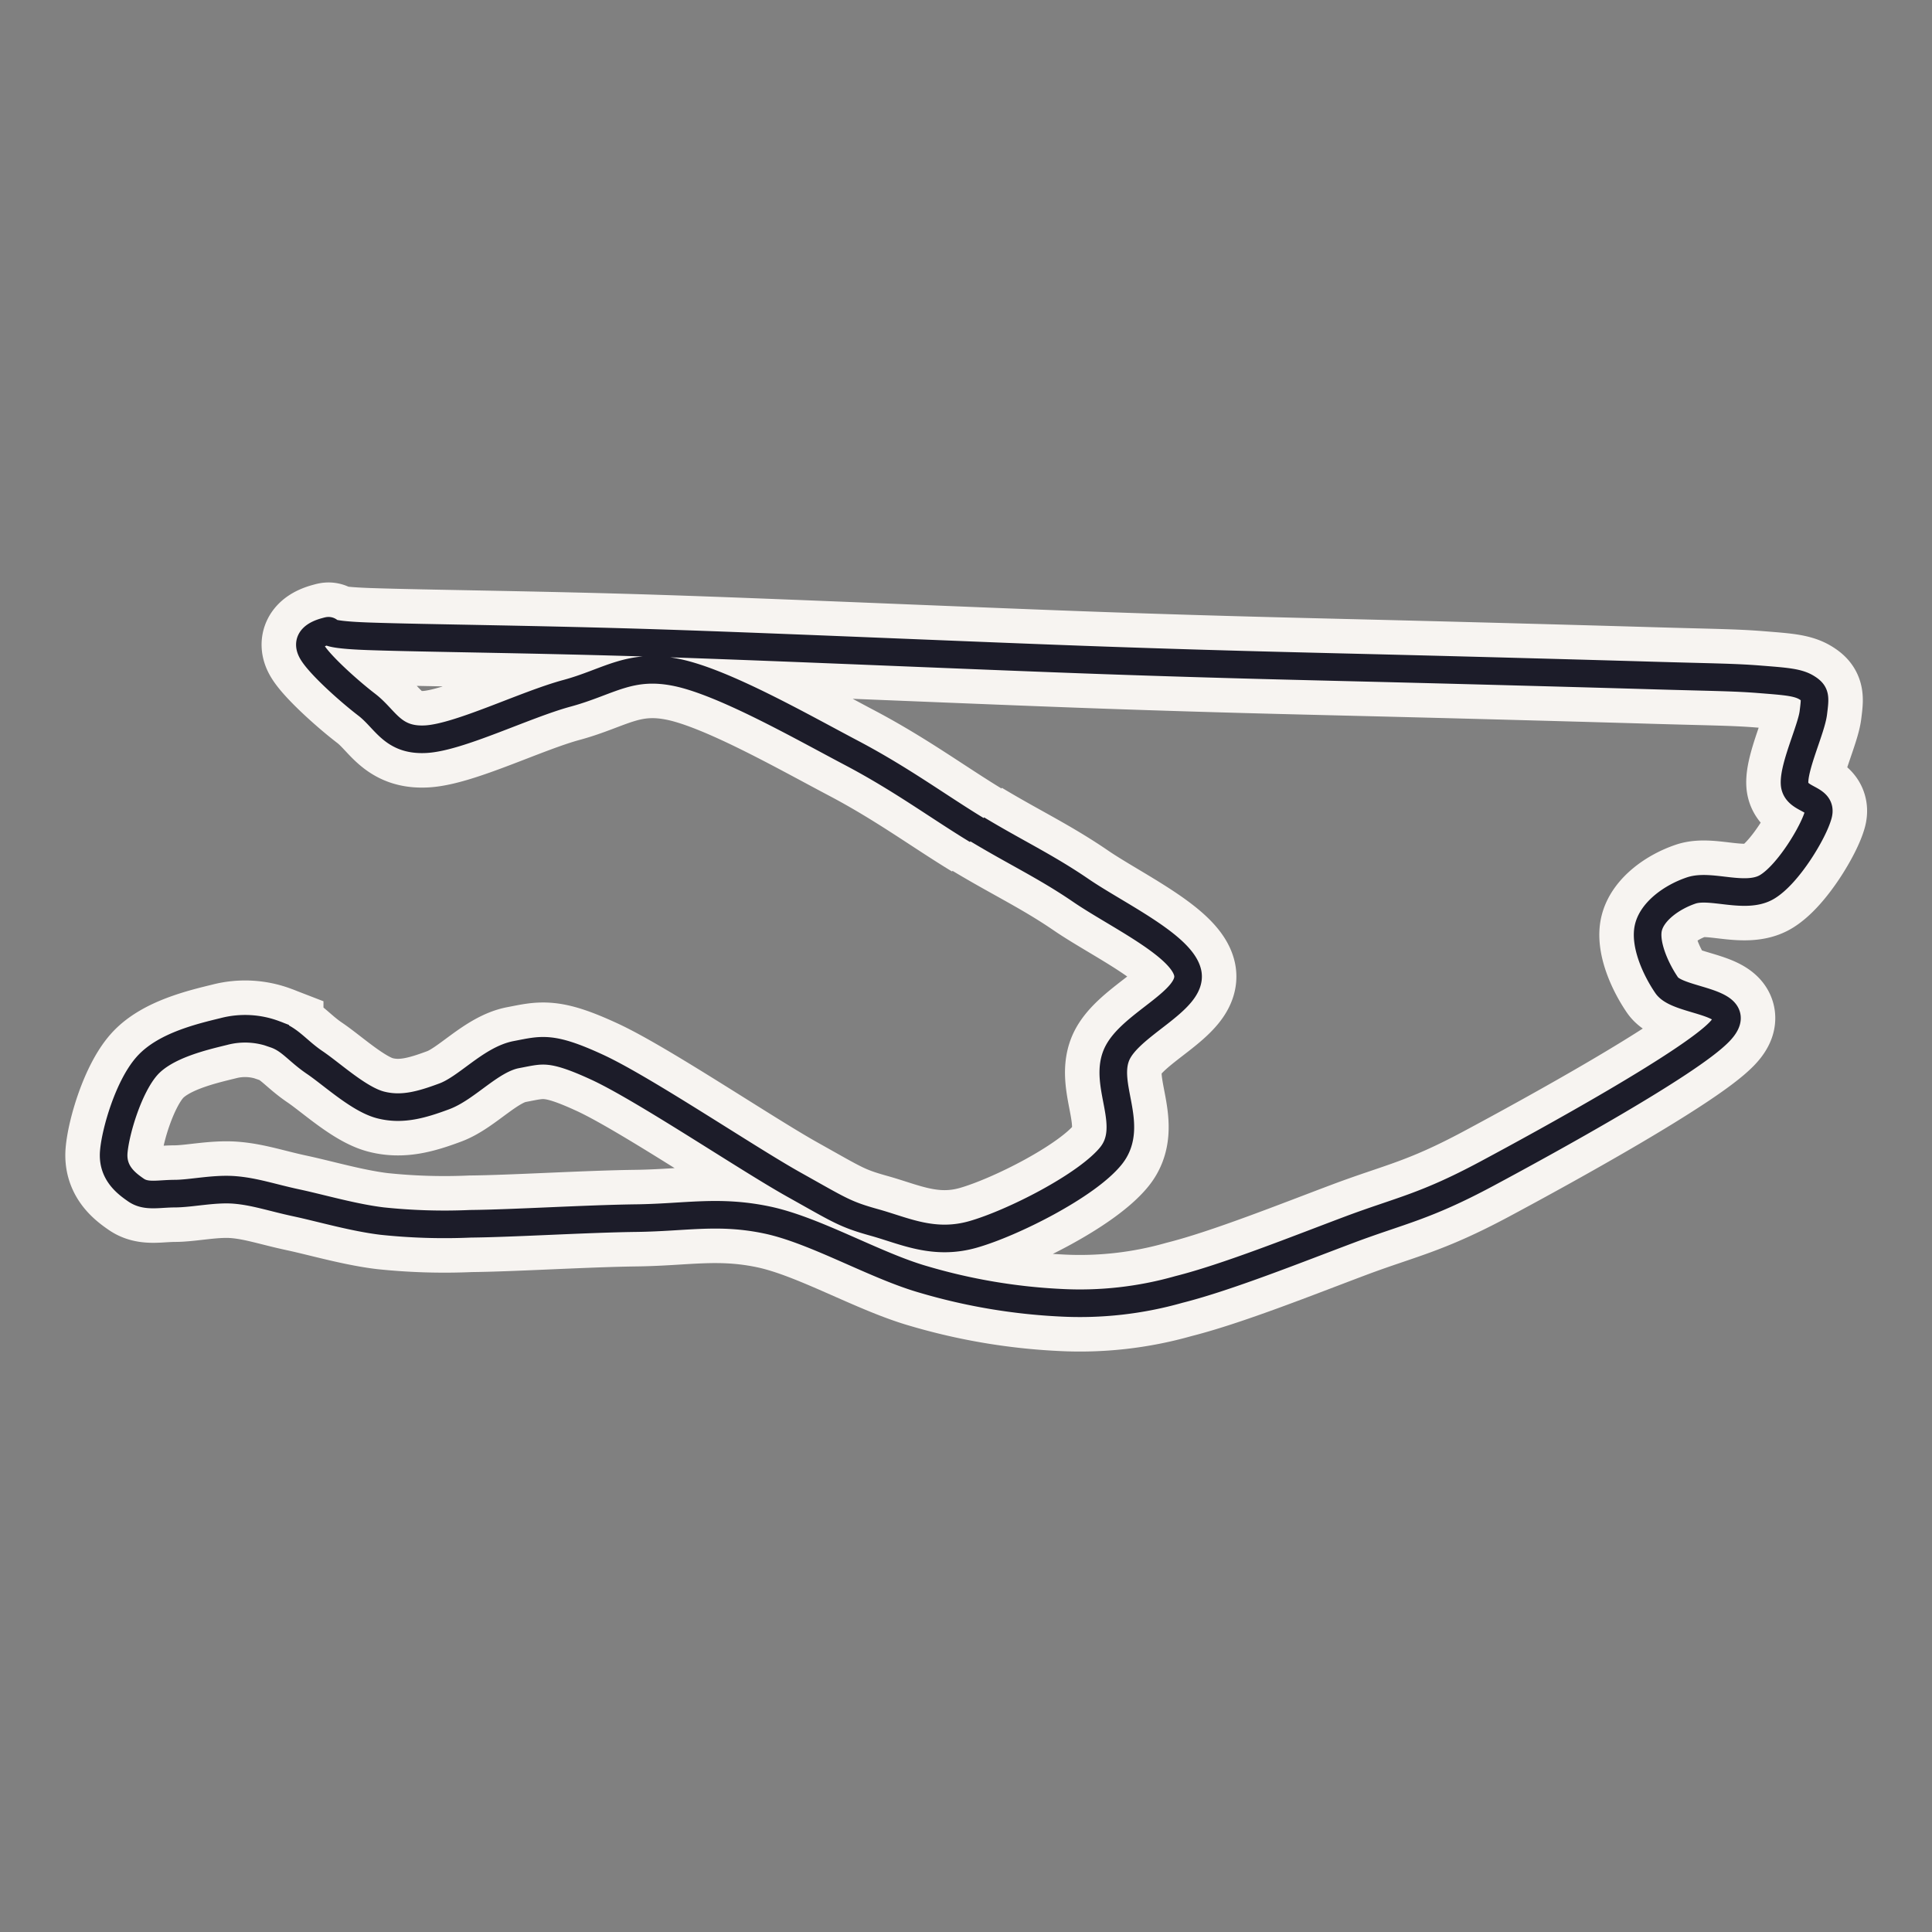 <svg xmlns="http://www.w3.org/2000/svg" viewBox="0 0 280 280"><rect x="0" y="0" width="280" height="280" fill="#808080" stroke="none"/><defs><style>.aa4b445a-a254-4af0-848c-0ee3c2c099a2,.eb271e75-9e59-4547-ab4f-80e0d9cbc2a5{fill:none;}.eb271e75-9e59-4547-ab4f-80e0d9cbc2a5{stroke:#f7f4f1;stroke-width:14px;}.aa4b445a-a254-4af0-848c-0ee3c2c099a2{stroke:#1c1c29;stroke-width:4px;}</style></defs><g id="b8bba64b-195f-4c78-9818-cc5545c385bd" data-name="Large"><path id="bd1167cf-0a0d-4b17-9a4e-becde6410ab8" data-name="track" class="eb271e75-9e59-4547-ab4f-80e0d9cbc2a5" d="M141.59,120.17c5.55,3.35,10,5.42,15.07,8.89S171.26,137,172.13,141s-8.47,7.49-10.32,11.9,2.68,10.28-.79,14.6-14.31,9.78-20,11.4-9.92-.51-14.26-1.72-5-1.75-11.74-5.52-21.79-13.91-28.49-17-8-2.52-11.69-1.82-7.17,4.83-10.45,6.05-6.13,2.05-9.25,1.24-7-4.43-9.51-6.13-3.55-3.34-5.75-4.09a12.1,12.1,0,0,0-7.42-.42c-3.09.76-8.5,2-11.16,5s-4.55,9.43-4.81,12.43,1.76,4.55,3.23,5.56,3.23.52,5.61.51,5.7-.77,8.64-.54,5.45,1.12,9,1.88,8.22,2.13,12.42,2.64a86.2,86.2,0,0,0,12.81.39c6.13-.06,16.81-.73,24-.82s12-1.2,19,.28,15.67,6.64,22.74,8.64a84.68,84.68,0,0,0,19.74,3.34,52.47,52.47,0,0,0,17.17-1.92c7-1.76,17.26-5.87,24.69-8.66s10.94-3.3,19.89-8.09,29.43-16.06,33.79-20.62-5.94-4.19-7.67-6.72-3.23-6.15-2.63-8.44,3.32-4.32,6.17-5.29,7.92,1.32,11-.52,6.77-8,7.43-10.49-3.32-2-3.44-4.5,2.43-7.91,2.72-10.23.36-2.84-.94-3.65-3.1-.92-6.87-1.22-6.95-.3-15.73-.56-23.77-.67-36.94-1-24.35-.56-42.11-1.18-46.64-1.91-64.43-2.49-34.19-.72-42.28-1-4.9-1.08-6.28-.71-3,1.17-2,2.94,5.18,5.57,7.93,7.68,3.71,5.26,8.55,5,14.37-5,20.46-6.65,9.16-4.44,16-3,18,7.82,25.25,11.64,12.67,7.85,18.2,11.2"/><path id="bf18fed5-3b1f-4fc2-b847-fdec53a65312" data-name="track" class="aa4b445a-a254-4af0-848c-0ee3c2c099a2" d="M141.59,120.17c5.55,3.35,10,5.42,15.07,8.89S171.26,137,172.13,141s-8.47,7.49-10.32,11.9,2.68,10.28-.79,14.6-14.31,9.78-20,11.4-9.92-.51-14.26-1.72-5-1.75-11.74-5.52-21.79-13.91-28.49-17-8-2.52-11.69-1.82-7.17,4.83-10.45,6.05-6.13,2.05-9.25,1.24-7-4.43-9.51-6.13-3.55-3.34-5.75-4.09a12.1,12.1,0,0,0-7.42-.42c-3.09.76-8.5,2-11.16,5s-4.55,9.43-4.81,12.43,1.76,4.55,3.23,5.56,3.23.52,5.61.51,5.7-.77,8.64-.54,5.45,1.12,9,1.88,8.22,2.13,12.42,2.64a86.2,86.2,0,0,0,12.81.39c6.13-.06,16.81-.73,24-.82s12-1.2,19,.28,15.67,6.64,22.74,8.64a84.68,84.68,0,0,0,19.74,3.34,52.47,52.47,0,0,0,17.17-1.92c7-1.76,17.26-5.87,24.69-8.66s10.94-3.3,19.89-8.09,29.43-16.06,33.79-20.62-5.94-4.19-7.67-6.72-3.23-6.15-2.63-8.44,3.32-4.32,6.17-5.29,7.92,1.32,11-.52,6.77-8,7.43-10.49-3.32-2-3.44-4.5,2.43-7.91,2.72-10.23.36-2.84-.94-3.65-3.1-.92-6.87-1.22-6.95-.3-15.73-.56-23.77-.67-36.94-1-24.35-.56-42.11-1.18-46.64-1.91-64.43-2.49-34.19-.72-42.28-1-4.9-1.08-6.28-.71-3,1.17-2,2.94,5.18,5.57,7.93,7.68,3.71,5.26,8.55,5,14.37-5,20.46-6.65,9.16-4.44,16-3,18,7.82,25.25,11.64,12.67,7.85,18.2,11.2"/></g></svg>